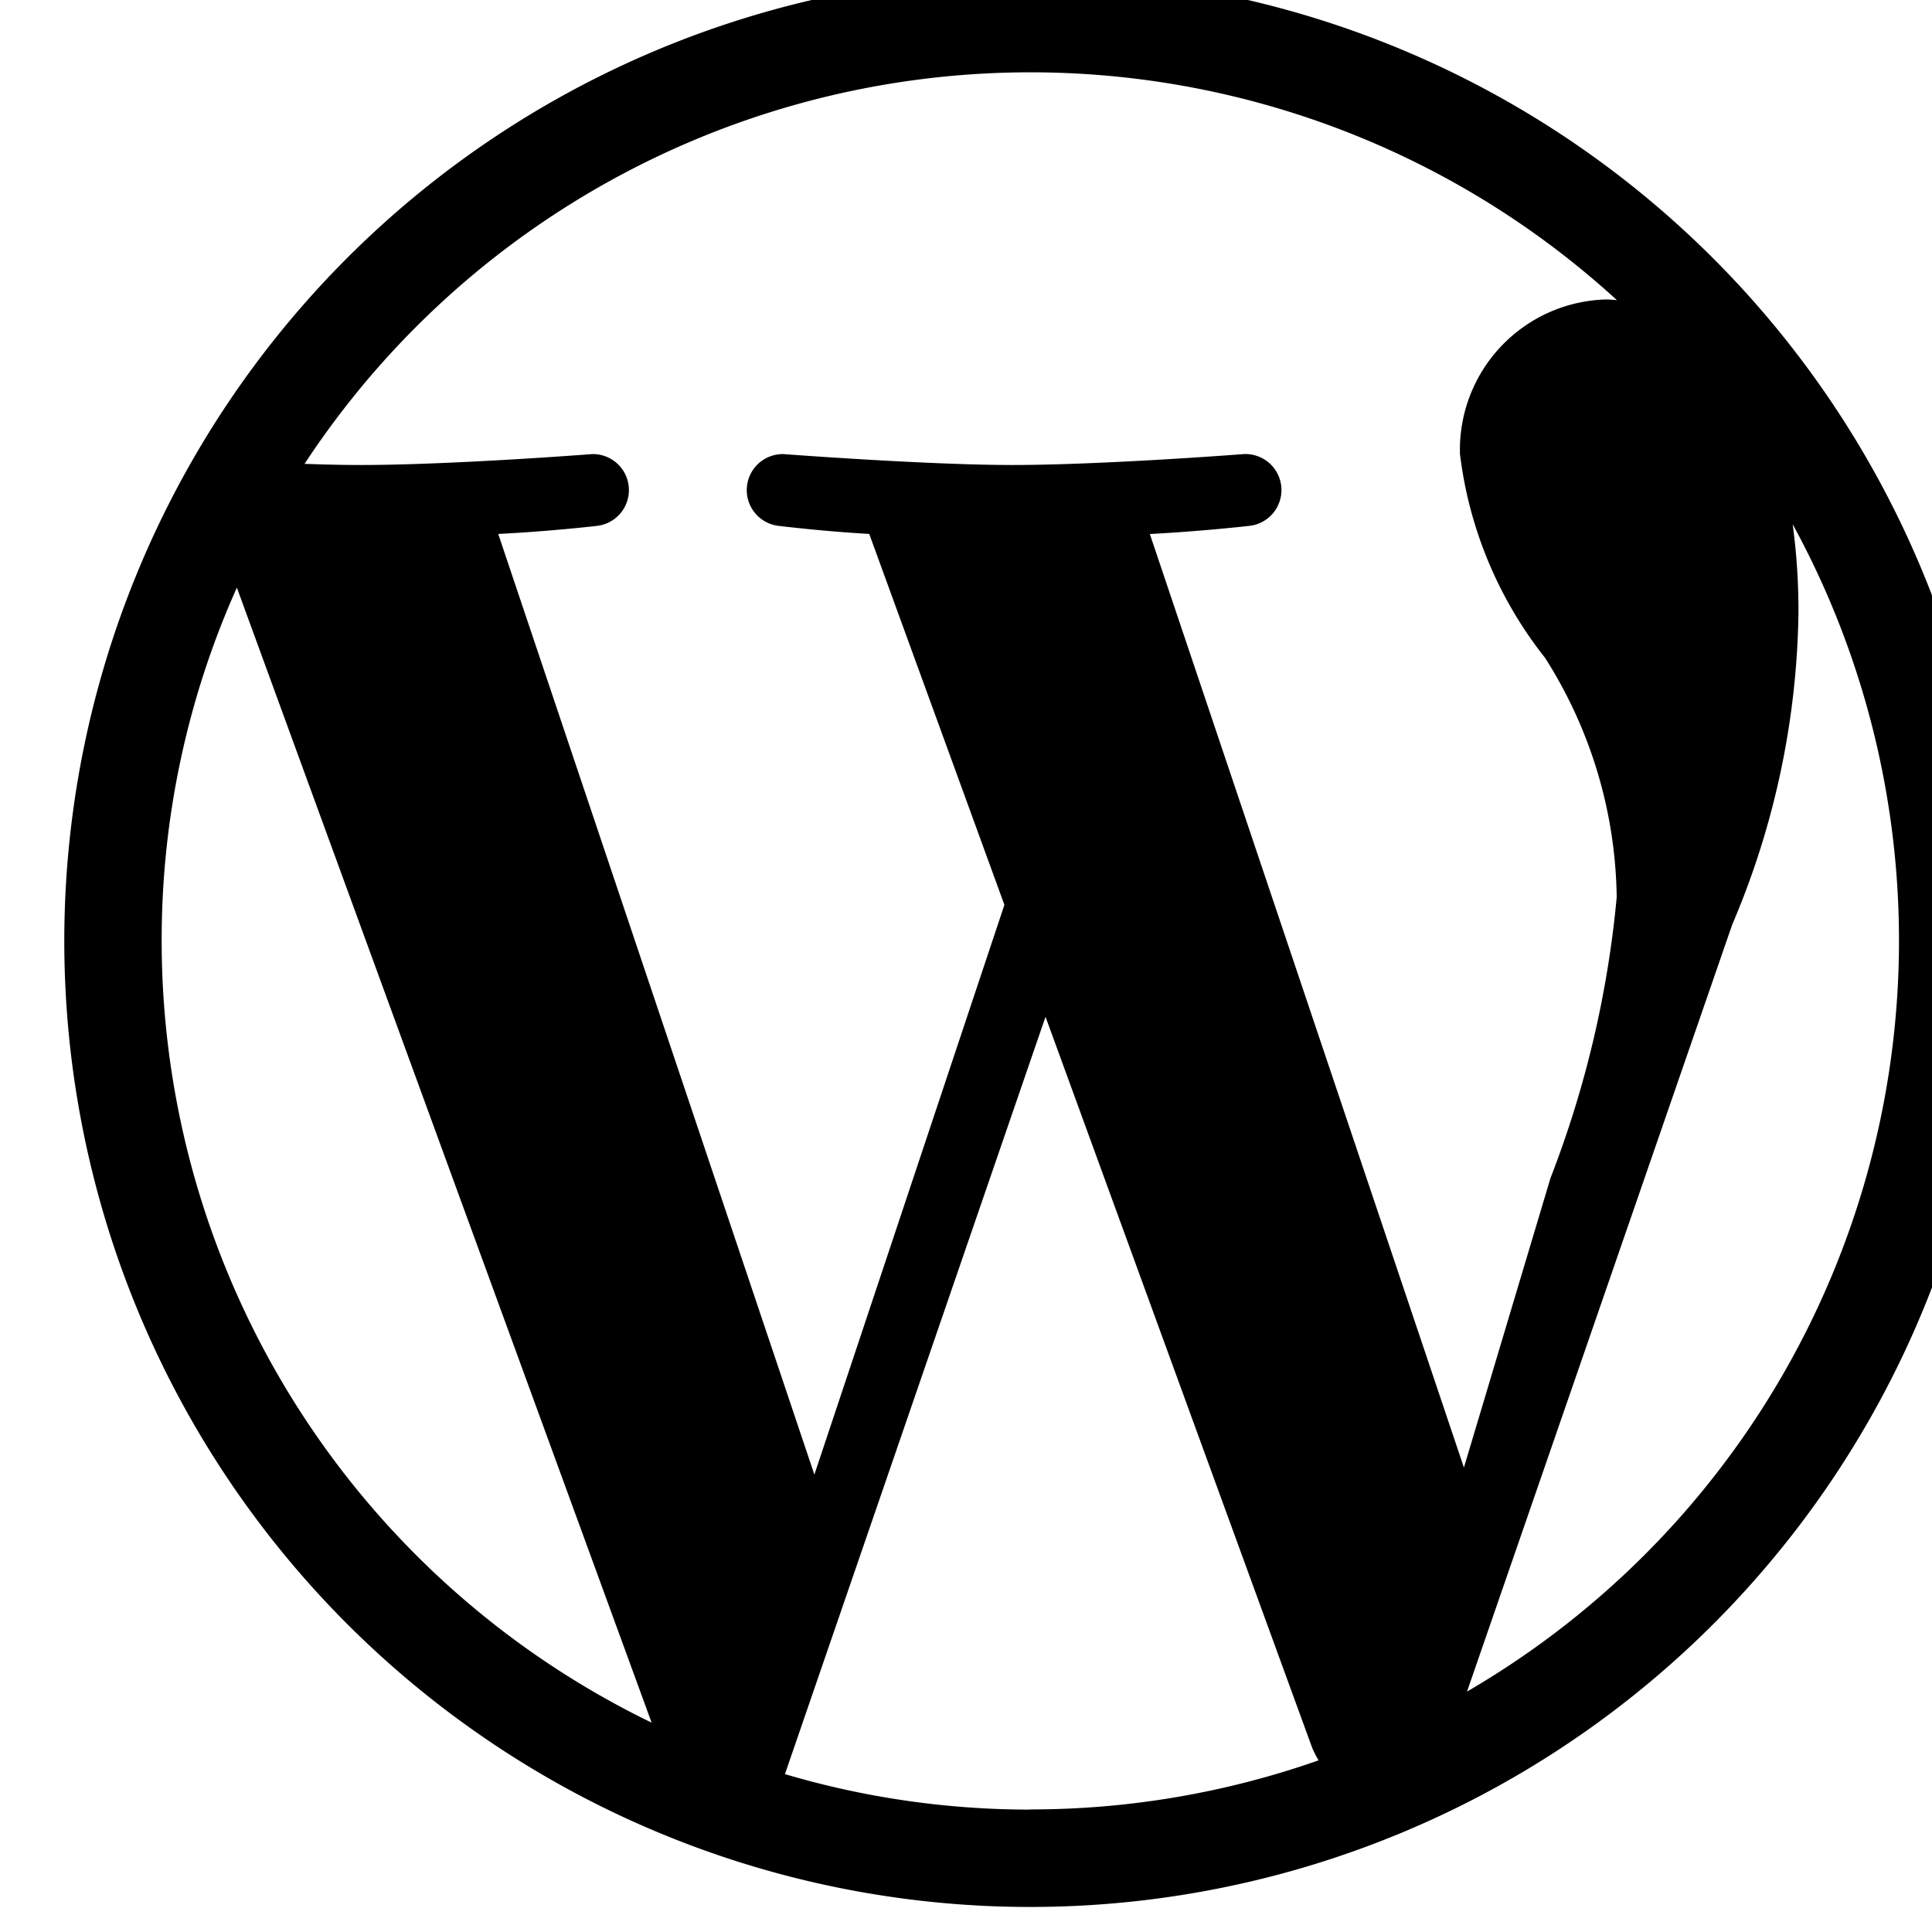 <svg xmlns="http://www.w3.org/2000/svg" xmlns:xlink="http://www.w3.org/1999/xlink" width="25" height="25" viewBox="0 0 25 25">
  <defs>
    <clipPath id="clip-path">
      <rect id="Rectángulo_14" data-name="Rectángulo 14" width="25" height="25" transform="translate(-0.229 0.048)" fill="#fff"/>
    </clipPath>
  </defs>
  <g id="Enmascarar_grupo_8" data-name="Enmascarar grupo 8" transform="translate(0.229 -0.048)" clip-path="url(#clip-path)">
    <path id="redes-sociales" d="M12.5,0A12.5,12.5,0,1,0,25,12.5,12.514,12.514,0,0,0,12.5,0ZM1.26,12.5a11.148,11.148,0,0,1,.973-4.572L7.6,22.615A11.244,11.244,0,0,1,1.26,12.5ZM12.5,23.74a11.168,11.168,0,0,1-3.175-.459l3.372-9.8,3.453,9.466a1.69,1.69,0,0,0,.08.156,11.254,11.254,0,0,1-3.73.635ZM14.047,7.234h0c.675-.035,1.284-.105,1.284-.105A.466.466,0,0,0,15.26,6.2s-1.82.141-2.994.141c-1.1,0-2.959-.141-2.959-.141a.466.466,0,0,0-.07.928s.574.071,1.179.105l1.749,4.8L9.706,19.405,5.615,7.233C6.291,7.2,6.9,7.128,6.9,7.128A.466.466,0,0,0,6.829,6.2s-1.82.141-2.994.141c-.211,0-.459-.005-.726-.015A11.241,11.241,0,0,1,20.091,4.208a1.388,1.388,0,0,0-.146-.009,1.945,1.945,0,0,0-1.885,2,5.267,5.267,0,0,0,1.1,2.636,5.9,5.9,0,0,1,.928,3.1,13.483,13.483,0,0,1-.857,3.634l-1.12,3.745Zm8.318-.127a11.241,11.241,0,0,1-4.214,15.106h0l3.432-9.925A10.641,10.641,0,0,0,22.44,8.26a8.324,8.324,0,0,0-.075-1.153Z" transform="translate(0.603 -0.276)"/>
  </g>
</svg>
